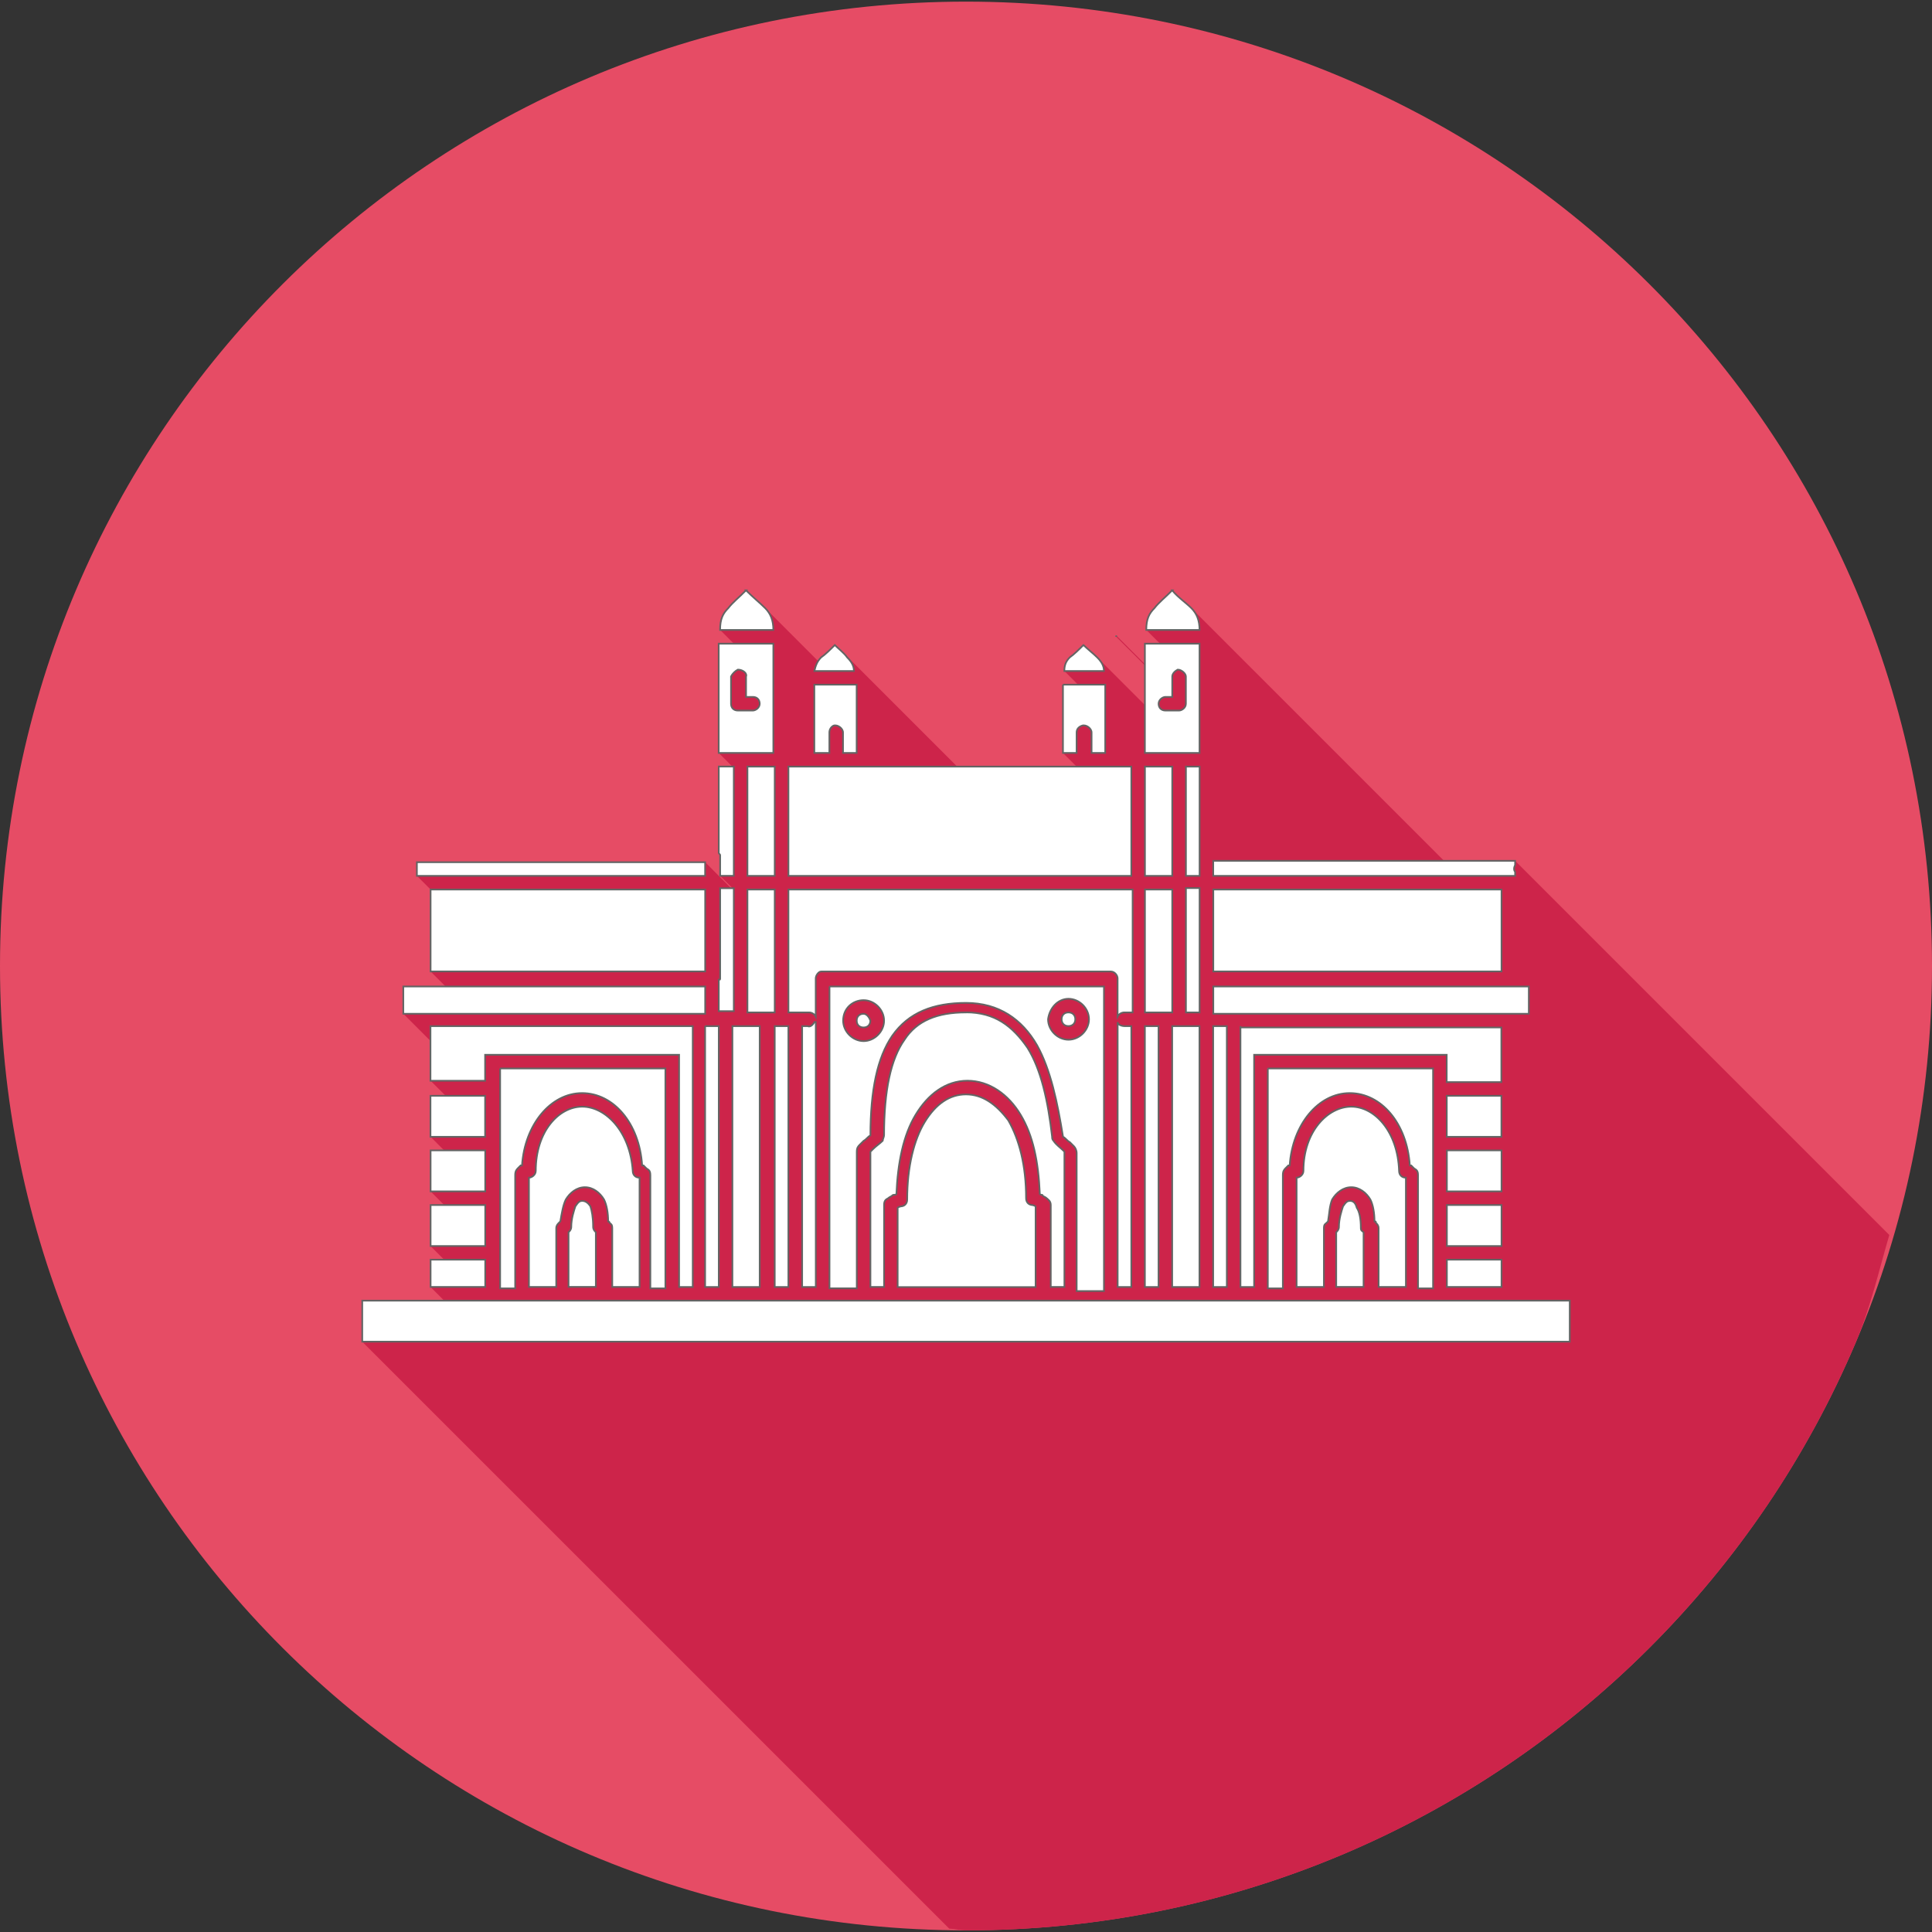 <svg xmlns="http://www.w3.org/2000/svg" id="Layer_1" width="32" height="32" version="1" viewBox="0 0 32 32"><rect x="0" y="0" width="32" height="32" fill="#333333" stroke="none"/><g id="g6888"><path id="path7" fill="#e64c65" d="M 32,16 C 32,24.836 24.836,31.973 16,31.973 7.164,31.973 0,24.836 0,16 0,7.164 7.164,0.027 16,0.027 24.836,0.027 32,7.164 32,16 l 0,0 z"/><path id="path3351" fill="#cd244a" d="M 15.723 31.945 C 15.817 31.947 15.905 31.973 16 31.973 C 17.104 31.973 18.183 31.863 19.225 31.65 C 20.266 31.438 21.271 31.124 22.229 30.721 C 23.186 30.317 24.094 29.824 24.945 29.25 C 25.797 28.676 26.589 28.023 27.312 27.301 C 28.036 26.579 28.692 25.787 29.268 24.938 C 29.843 24.088 30.337 23.179 30.742 22.223 C 30.981 21.659 31.119 21.049 31.293 20.455 L 25.096 14.258 L 23.918 14.258 L 19.732 10.072 C 19.642 9.982 19.507 9.89 19.416 9.777 C 19.303 9.89 19.191 9.982 19.123 10.072 C 19.033 10.163 18.986 10.253 18.986 10.434 L 19.213 10.66 L 18.963 10.66 L 18.963 11 L 18.488 10.525 L 18.488 10.541 L 18.488 10.547 L 18.963 11.021 L 18.963 11.678 L 18.172 10.887 C 18.104 10.819 18.013 10.751 17.945 10.684 C 17.877 10.751 17.787 10.841 17.719 10.887 C 17.651 10.955 17.629 11.023 17.629 11.113 L 17.855 11.34 L 17.605 11.34 L 17.605 12.131 L 17.605 12.471 L 17.832 12.697 L 15.854 12.697 L 13.975 10.818 C 13.929 10.773 13.873 10.729 13.828 10.684 C 13.76 10.751 13.669 10.841 13.602 10.887 C 13.579 10.909 13.579 10.939 13.564 10.963 L 12.674 10.072 C 12.583 9.982 12.471 9.89 12.357 9.777 C 12.244 9.89 12.13 9.982 12.062 10.072 C 11.972 10.163 11.928 10.253 11.928 10.434 L 12.154 10.66 L 11.904 10.66 L 11.904 12.471 L 12.131 12.697 L 11.904 12.697 L 11.904 14.123 C 11.904 14.146 11.928 14.145 11.928 14.168 L 11.928 14.506 L 12.133 14.711 L 12.109 14.711 L 11.68 14.281 L 6.904 14.281 L 6.904 14.506 L 7.131 14.732 L 7.131 16.09 L 7.381 16.34 L 6.68 16.34 L 6.68 16.791 L 7.131 17.242 L 7.131 17.9 L 7.379 18.148 L 7.131 18.148 L 7.131 18.828 L 7.357 19.055 L 7.131 19.055 L 7.131 19.732 L 7.357 19.959 L 7.131 19.959 L 7.131 20.639 L 7.355 20.863 L 7.131 20.863 L 7.131 21.316 L 7.357 21.543 L 6 21.543 L 6 22.223 L 15.723 31.945 z "/><path id="path9" fill="#fff" stroke="#646464" stroke-miterlimit="282" stroke-width=".028" d="m 12.357,9.778 c -0.113,0.113 -0.226,0.204 -0.294,0.294 -0.09,0.09 -0.136,0.181 -0.136,0.362 l 0.882,0 c 0,-0.158 -0.045,-0.271 -0.136,-0.362 -0.09,-0.09 -0.204,-0.181 -0.317,-0.294 l 0,0 z m 7.059,0 c -0.113,0.113 -0.226,0.204 -0.294,0.294 -0.09,0.09 -0.136,0.181 -0.136,0.362 l 0.882,0 c 0,-0.158 -0.045,-0.271 -0.136,-0.362 -0.09,-0.09 -0.226,-0.181 -0.317,-0.294 l 0,0 z m -0.928,0.747 c 0,0.023 0,0.023 0,0 0,0.023 0,0.023 0,0.023 0,0 0,0 0,-0.023 l 0,0 z m -6.584,0.136 0,1.81 0.905,0 0,-1.81 -0.905,0 0,0 z m 7.059,0 0,1.81 0.905,0 0,-1.81 -0.905,0 0,0 z m -5.136,0.023 c -0.068,0.068 -0.158,0.158 -0.226,0.204 -0.068,0.068 -0.09,0.136 -0.113,0.226 l 0.656,0 c 0,-0.09 -0.045,-0.158 -0.113,-0.226 -0.045,-0.068 -0.136,-0.136 -0.204,-0.204 l 0,0 z m 4.118,0 c -0.068,0.068 -0.158,0.158 -0.226,0.204 -0.068,0.068 -0.09,0.136 -0.09,0.226 l 0.656,0 c 0,-0.09 -0.045,-0.158 -0.113,-0.226 -0.068,-0.068 -0.158,-0.136 -0.226,-0.204 l 0,0 z m -5.724,0.407 c 0.023,0 0.023,0 0,0 0.09,0 0.158,0.068 0.136,0.113 l 0,0.339 0.113,0 c 0.068,0 0.113,0.045 0.113,0.113 0,0.068 -0.068,0.113 -0.113,0.113 l -0.249,0 c -0.068,0 -0.113,-0.045 -0.113,-0.113 l 0,-0.452 c 0.023,-0.045 0.068,-0.09 0.113,-0.113 l 0,0 z m 7.285,0 c 0,0 0,0 0,0 0.068,0 0.136,0.068 0.136,0.113 l 0,0.452 c 0,0.068 -0.068,0.113 -0.113,0.113 l -0.226,0 c -0.068,0 -0.113,-0.045 -0.113,-0.113 0,-0.068 0.068,-0.113 0.113,-0.113 l 0.113,0 0,-0.339 c 0,-0.045 0.045,-0.09 0.09,-0.113 l 0,0 z m -6.018,0.249 0,1.131 0.249,0 0,-0.339 c 0,-0.045 0.023,-0.09 0.068,-0.113 0.068,-0.023 0.158,0.045 0.158,0.113 l 0,0.339 0.226,0 0,-1.131 -0.701,0 0,0 z m 4.118,0 0,0.792 0,0.339 0.226,0 0,-0.339 c 0,-0.045 0.023,-0.09 0.09,-0.113 0.068,-0.023 0.158,0.045 0.158,0.113 l 0,0.339 0.226,0 0,-0.339 c 0,-0.023 0,-0.023 0,-0.045 l 0,-0.747 -0.701,0 0,0 z m -5.701,1.357 0,1.425 c 0,0.023 0.023,0.023 0.023,0.045 l 0,0.339 0.226,0 0,-1.81 -0.249,0 0,0 z m 0.475,0 0,1.81 0.452,0 0,-1.81 -0.452,0 0,0 z m 0.679,0 0,1.81 5.679,0 0,-1.81 -5.679,0 0,0 z m 5.905,0 0,1.81 0.452,0 0,-1.81 -0.452,0 0,0 z m 0.679,0 0,1.81 0.226,0 0,-0.339 c 0,-0.023 0,-0.023 0,-0.023 l 0,-1.448 -0.226,0 0,0 z m -12.738,1.584 0,0.226 4.774,0 0,-0.226 -4.774,0 0,0 z m 13.19,0 0,0.226 0.385,0 4.502,0 c 0,0 0.023,0 0.023,0 l 0.09,0 0,-0.068 c -0.023,-0.023 -0.023,-0.068 0,-0.113 l 0,-0.068 -5,0 0,0.023 z m -8.167,0.452 0,1.471 c 0,0.023 0,0.023 -0.023,0.023 l 0,0.023 0,0.498 0.249,0 0,-2.036 -0.226,0 0,0.023 z m 0.452,0 0,2.036 0.452,0 0,-2.036 -0.452,0 0,0 z m 0.679,0 0,2.036 0.339,0 c 0.045,0 0.09,0.023 0.113,0.068 l 0,-0.633 c 0,-0.045 0.045,-0.113 0.09,-0.113 0,0 0.023,0 0.023,0 l 4.774,0 c 0.068,0 0.113,0.068 0.113,0.113 l 0,0.633 c 0.023,-0.045 0.068,-0.068 0.113,-0.068 0,0 0,0 0.023,0 l 0.113,0 0,-2.036 -5.701,0 0,0 z m 5.905,0 0,2.036 0.452,0 0,-2.036 -0.452,0 0,0 z m 0.679,0 0,2.036 0.226,0 0,-0.543 c 0,0 0,-0.023 0,-0.023 0,0 0,-0.023 0,-0.023 l 0,-1.471 -0.226,0 0,0.023 z m -12.511,0 0,1.357 4.548,0 0,-1.357 -4.548,0 0,0 z m 12.964,0 0,1.357 4.774,0 0,-1.357 -4.774,0 0,0 z m -13.416,1.606 0,0.452 5,0 0,-0.452 -5,0 0,0 z m 7.059,0 0,5 0.452,0 0,-2.262 c 0,-0.068 0.023,-0.09 0.045,-0.113 0.023,-0.023 0.045,-0.045 0.068,-0.068 0.045,-0.023 0.068,-0.068 0.113,-0.09 0,-0.747 0.113,-1.29 0.362,-1.652 0.271,-0.385 0.679,-0.543 1.222,-0.543 0.543,0 0.928,0.271 1.176,0.701 0.226,0.407 0.339,0.95 0.43,1.516 0.045,0.023 0.068,0.068 0.113,0.09 0.023,0.023 0.045,0.045 0.068,0.068 0.023,0.023 0.045,0.068 0.045,0.113 l 0,2.285 0.452,0 0,-5.045 -4.548,0 0,0 z m 6.357,0 0,0.452 5.226,0 0,-0.452 -0.339,0 -4.887,0 0,0 z m -2.398,0.204 c 0.181,0 0.339,0.158 0.339,0.339 0,0.181 -0.158,0.339 -0.339,0.339 -0.181,0 -0.339,-0.158 -0.339,-0.339 0.023,-0.181 0.158,-0.339 0.339,-0.339 l 0,0 z m -3.394,0.023 c 0.181,0 0.339,0.158 0.339,0.339 0,0.181 -0.158,0.339 -0.339,0.339 -0.181,0 -0.339,-0.158 -0.339,-0.339 0,-0.204 0.158,-0.339 0.339,-0.339 l 0,0 z M 16,16.769 c -0.475,0 -0.814,0.136 -1.018,0.452 -0.226,0.317 -0.339,0.837 -0.339,1.584 0,0.023 -0.023,0.068 -0.023,0.09 -0.045,0.045 -0.113,0.09 -0.158,0.136 -0.023,0.023 -0.023,0.023 -0.045,0.045 l 0,2.24 0.226,0 0,-1.357 c 0,-0.068 0.023,-0.09 0.068,-0.113 0.023,-0.023 0.045,-0.023 0.068,-0.045 0.023,-0.023 0.045,0 0.068,-0.023 0.023,-0.52 0.113,-0.973 0.317,-1.312 0.204,-0.339 0.498,-0.566 0.86,-0.566 0.362,0 0.679,0.226 0.882,0.566 0.204,0.339 0.294,0.769 0.317,1.312 0.023,0.023 0.045,0 0.045,0.023 0.023,0.023 0.045,0.023 0.068,0.045 0.023,0.023 0.068,0.045 0.068,0.113 l 0,1.357 0.226,0 0,-2.24 c 0,0 -0.023,-0.023 -0.023,-0.023 -0.045,-0.045 -0.113,-0.09 -0.158,-0.158 -0.023,-0.023 -0.023,-0.045 -0.023,-0.068 -0.068,-0.588 -0.181,-1.109 -0.407,-1.471 -0.249,-0.362 -0.543,-0.588 -1.018,-0.588 l 0,0 z m 1.697,0 c -0.068,0 -0.113,0.045 -0.113,0.113 0,0.068 0.045,0.113 0.113,0.113 0.068,0 0.113,-0.045 0.113,-0.113 0,-0.068 -0.045,-0.113 -0.113,-0.113 l 0,0 z m -3.394,0.023 c -0.068,0 -0.113,0.045 -0.113,0.113 0,0.068 0.045,0.113 0.113,0.113 0.068,0 0.113,-0.045 0.113,-0.113 -0.023,-0.068 -0.068,-0.113 -0.113,-0.113 l 0,0 z m -0.814,0.136 c -0.023,0.045 -0.068,0.09 -0.113,0.068 l -0.09,0 0,4.321 0.226,0 0,-4.389 -0.023,0 z m 5.023,0 0,4.389 0.226,0 0,-4.321 -0.113,0 c -0.045,0 -0.113,-0.023 -0.113,-0.068 l 0,0 z m -6.833,0.068 0,4.321 0.226,0 0,-4.321 -0.068,0 c 0,0 -0.023,0 -0.023,0 l -0.136,0 0,0 z m 0.452,0 0,4.321 0.452,0 0,-4.321 -0.452,0 0,0 z m 0.701,0 0,4.321 0.226,0 0,-4.321 -0.226,0 0,0 z m 6.131,0 0,4.321 0.226,0 0,-4.321 -0.226,0 0,0 z m 0.452,0 0,4.321 0.452,0 0,-4.321 -0.452,0 0,0 z m 0.679,0 0,4.321 0.226,0 0,-4.321 -0.226,0 0,0 z m -12.964,0 0,0.905 0.905,0 0,-0.317 0,-0.113 0.113,0 2.964,0 0.136,0 0,0.113 0,3.733 0.226,0 0,-4.321 -4.344,0 0,0 z m 13.416,0 0,4.321 0.226,0 0,-3.733 0,-0.113 0.113,0 2.964,0 0.113,0 0,0.113 0,0.339 0.905,0 0,-0.905 -4.321,0 0,-0.023 z m -12.262,0.701 0,3.643 0.249,0 0,-1.878 c 0,-0.068 0.023,-0.09 0.045,-0.113 0.023,-0.023 0.023,-0.023 0.045,-0.045 0,0 0.023,0 0.023,0 0.045,-0.679 0.475,-1.199 0.995,-1.199 0.52,0 0.95,0.498 0.995,1.199 0,0 0.023,0 0.023,0 0.023,0.023 0.023,0.023 0.045,0.045 0.023,0.023 0.068,0.023 0.068,0.113 l 0,1.878 0.249,0 0,-3.643 -2.738,0 0,0 z m 12.715,0 0,3.643 0.249,0 0,-1.878 c 0,-0.068 0.023,-0.09 0.045,-0.113 0.023,-0.023 0.023,-0.023 0.045,-0.045 0,0 0.023,0 0.023,0 0.045,-0.679 0.475,-1.199 0.995,-1.199 0.52,0 0.95,0.498 0.995,1.199 0,0 0.023,0 0.023,0 0.023,0.023 0.023,0.023 0.045,0.045 0.023,0.023 0.068,0.023 0.068,0.113 l 0,1.878 0.249,0 0,-3.643 -2.738,0 0,0 z m -5,0.43 c -0.271,0 -0.498,0.158 -0.679,0.452 -0.181,0.294 -0.294,0.747 -0.294,1.29 0,0.068 -0.045,0.113 -0.113,0.113 0.023,0 -0.023,0 -0.045,0.023 0,0 0,0 0,0.023 l 0,1.29 1.493,0 0.792,0 0,-1.312 c 0,0 0,0 0,-0.023 -0.023,-0.023 -0.068,-0.023 -0.045,-0.023 -0.068,0 -0.113,-0.045 -0.113,-0.113 0,-0.543 -0.113,-0.973 -0.294,-1.29 -0.204,-0.271 -0.43,-0.43 -0.701,-0.43 l 0,0 z m -8.869,0.023 0,0.679 0.905,0 0,-0.679 -0.905,0 0,0 z m 16.833,0 0,0.679 0.905,0 0,-0.679 -0.905,0 0,0 z M 9.643,18.33 c -0.385,0 -0.769,0.407 -0.769,1.063 0,0.068 -0.068,0.113 -0.113,0.113 l 0,0 0,1.81 0.452,0 0,-0.973 c 0,-0.045 0.023,-0.068 0.045,-0.09 0,0 0.023,-0.023 0.023,-0.023 0.023,-0.136 0.045,-0.271 0.09,-0.362 0.068,-0.113 0.181,-0.204 0.317,-0.204 0.136,0 0.249,0.09 0.317,0.204 0.045,0.09 0.068,0.226 0.068,0.362 0.023,0 0.023,0.023 0.023,0.023 0.023,0.023 0.045,0.023 0.045,0.09 l 0,0.973 0.452,0 0,-1.81 0,0 c -0.068,0 -0.113,-0.045 -0.113,-0.113 -0.045,-0.656 -0.452,-1.063 -0.837,-1.063 l 0,0 z m 12.738,0 c -0.385,0 -0.792,0.407 -0.792,1.063 0,0.068 -0.068,0.113 -0.113,0.113 l 0,0 0,1.81 0.452,0 0,-0.973 c 0,-0.068 0.023,-0.068 0.045,-0.09 0,0 0.023,-0.023 0.023,-0.023 0.023,-0.136 0.023,-0.249 0.068,-0.362 0.068,-0.113 0.181,-0.204 0.317,-0.204 0.136,0 0.249,0.09 0.317,0.204 0.045,0.09 0.068,0.226 0.068,0.362 0.023,0 0.023,0 0.023,0.023 0.023,0.023 0.045,0.045 0.045,0.09 l 0,0.973 0.452,0 0,-1.81 0,0 c -0.068,0 -0.113,-0.045 -0.113,-0.113 -0.023,-0.656 -0.407,-1.063 -0.792,-1.063 l 0,0 z m -15.249,0.724 0,0.679 0.905,0 0,-0.679 -0.905,0 0,0 z m 16.833,0 0,0.679 0.905,0 0,-0.679 -0.905,0 0,0 z M 9.643,19.891 c -0.045,0 -0.068,0.023 -0.113,0.09 -0.023,0.068 -0.068,0.204 -0.068,0.339 0,0.045 -0.023,0.068 -0.045,0.09 l 0,0.905 0.181,0 0.271,0 0,-0.905 c -0.023,-0.023 -0.045,-0.045 -0.045,-0.09 0,-0.158 -0.023,-0.271 -0.045,-0.339 -0.045,-0.068 -0.09,-0.09 -0.136,-0.09 l 0,0 z m 12.715,0 c -0.045,0 -0.068,0.023 -0.113,0.09 -0.023,0.068 -0.068,0.204 -0.068,0.339 0,0.045 -0.023,0.068 -0.045,0.09 l 0,0.905 0.249,0 0.204,0 0,-0.905 c -0.023,-0.023 -0.045,-0.023 -0.045,-0.068 0,-0.158 -0.023,-0.271 -0.068,-0.339 -0.023,-0.09 -0.068,-0.113 -0.113,-0.113 l 0,0 z m -15.226,0.068 0,0.679 0.905,0 0,-0.679 -0.905,0 0,0 z m 16.833,0 0,0.679 0.905,0 0,-0.679 -0.905,0 0,0 z m -16.833,0.905 0,0.452 0.905,0 0,-0.452 -0.905,0 0,0 z m 16.833,0 0,0.452 0.905,0 0,-0.452 -0.905,0 0,0 z M 6,21.543 l 0,0.679 20,0 0,-0.679 -8.733,0 -0.905,0 -10.362,0 0,0 z"/></g></svg>